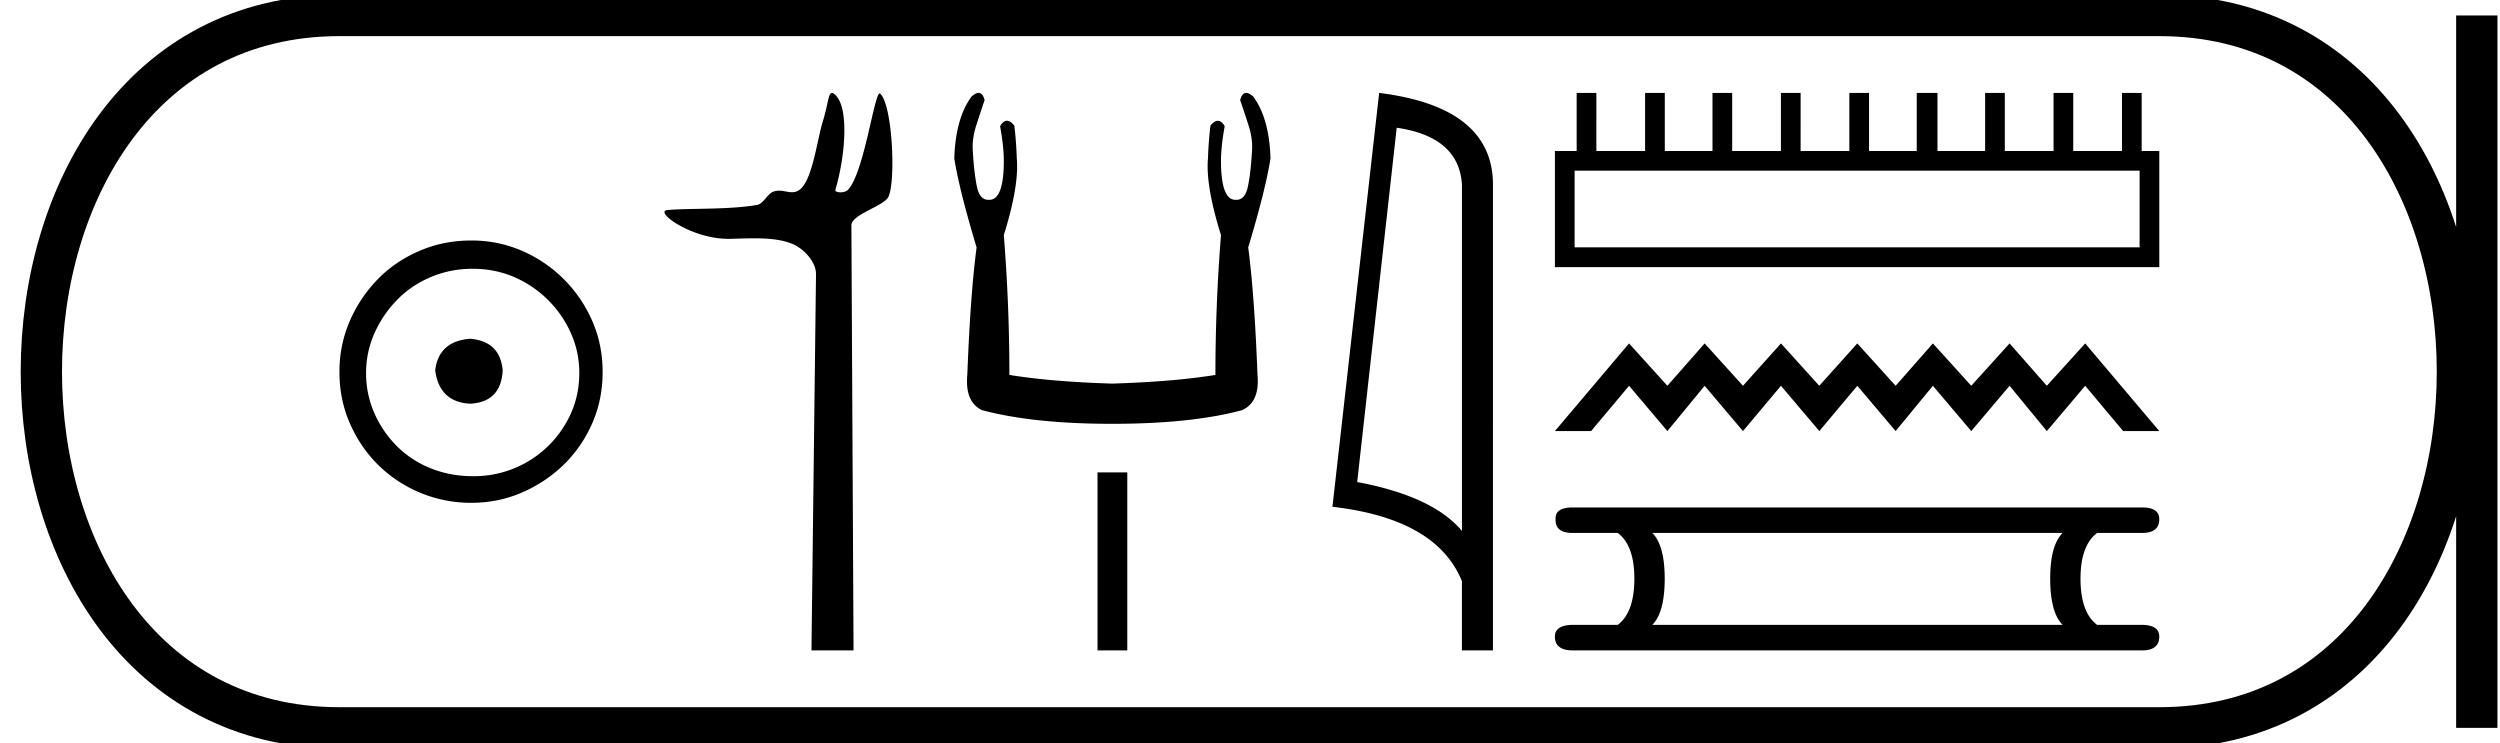 <svg xmlns="http://www.w3.org/2000/svg" width="60.539" height="18"><path d="M11.386 8.203c-.51.04-.793.296-.847.767.067.51.35.78.847.806.498-.026.76-.295.787-.806-.04-.47-.303-.726-.787-.767zm.06-1.694c.364 0 .7.068 1.01.202a2.659 2.659 0 0 1 1.371 1.361c.134.303.201.622.201.958 0 .35-.067.676-.202.978a2.567 2.567 0 0 1-2.38 1.523c-.362 0-.702-.064-1.018-.192a2.426 2.426 0 0 1-.816-.534 2.621 2.621 0 0 1-.545-.797 2.38 2.38 0 0 1-.202-.978c0-.336.068-.655.202-.958.134-.302.316-.571.545-.806.228-.236.5-.42.816-.555a2.574 2.574 0 0 1 1.019-.202zm-.04-.685c-.443 0-.86.084-1.25.252-.39.168-.726.396-1.008.685a3.36 3.36 0 0 0-.676 1.009 3.053 3.053 0 0 0-.252 1.24c0 .444.084.857.252 1.24.168.384.393.716.676.999a3.2 3.2 0 0 0 2.258.927c.444 0 .857-.084 1.24-.252a3.36 3.36 0 0 0 1.009-.675c.289-.283.518-.615.686-.999.168-.383.252-.796.252-1.24 0-.444-.084-.857-.252-1.24a3.268 3.268 0 0 0-1.694-1.694 3.053 3.053 0 0 0-1.24-.252zm8.74-3.574c-.09 0-.095.283-.224.701-.146.476-.254 1.472-.591 1.665a.298.298 0 0 1-.153.039c-.1 0-.202-.038-.313-.038a.409.409 0 0 0-.127.02c-.158.05-.242.297-.408.326-.692.12-1.637.075-2.166.123-.34.03.567.698 1.473.698h.039c.188-.005.387-.013.584-.013.33 0 .658.024.928.135.264.109.575.425.572.735l-.11 9.109h1.019l-.052-10.289c-.002-.276.795-.464.9-.702.181-.415.088-2.247-.205-2.493a.016.016 0 0 0-.01-.004c-.132 0-.378 1.92-.766 2.333-.04.043-.118.062-.185.062-.073 0-.133-.022-.121-.062.246-.838.345-2.061-.041-2.329a.077.077 0 0 0-.043-.016zm3.552 0q-.07 0-.17.086-.389.525-.419 1.499.12.764.54 2.157-.15 1.124-.225 3.087-.06.66.36.854 1.243.33 3.146.33 1.918 0 3.146-.33.435-.195.375-.854-.075-1.963-.225-3.087.42-1.393.54-2.157-.03-.974-.42-1.499-.099-.086-.17-.086-.1 0-.145.176.105.3.195.585.12.36.09.674-.03.51-.097.831-.068.323-.278.323h-.022q-.352 0-.352-.944 0-.345.09-.84-.077-.13-.167-.13-.083 0-.178.116-.045.36-.06.794-.06.659.315 1.858-.135 1.693-.135 3.386-1.019.165-2.502.21-1.469-.045-2.487-.21 0-1.693-.135-3.386.374-1.199.314-1.858-.015-.435-.06-.794-.094-.117-.178-.117-.089 0-.166.132.09.494.09.839 0 .944-.353.944h-.022q-.21 0-.277-.323-.067-.322-.097-.831-.03-.315.09-.674.09-.285.194-.585-.044-.176-.145-.176zm2.879 9.19v4.31h.721v-4.31zm7.245-8.347q1.511.22 1.58 1.382v8.382q-.707-.843-2.537-1.184l.957-8.58zm-.425-.843l-1.131 10.022q2.52.289 3.135 1.8v1.678h.752V4.475q0-1.883-2.756-2.225zm18.415 1.883V5.99H38.13V4.133zM38.18 2.25v1.406h-.527v2.812h14.636V3.656h-.427V2.25h-.477v1.406h-1.18V2.25h-.477v1.406h-1.18V2.25h-.477v1.406h-1.154V2.25h-.502v1.406H45.26V2.25h-.477v1.406h-1.18V2.25h-.477v1.406h-1.18V2.25h-.477v1.406h-1.155V2.25h-.477v1.406h-1.18V2.25zm1.268 6.066l-1.795 2.123h.876l.92-1.097.928 1.097.902-1.097.928 1.097.92-1.097.929 1.097.92-1.097.928 1.097.902-1.097.929 1.097.928-1.097.902 1.097.929-1.097.92 1.097h.875l-1.795-2.123-.929 1.026-.902-1.026-.928 1.026-.929-1.026-.902 1.026-.929-1.026-.92 1.026-.928-1.026-.92 1.026-.928-1.026-.902 1.026-.929-1.026zm10.499 4.59q-.3.302-.3 1.104 0 .82.3 1.121h-9.935q.3-.301.3-1.12 0-.803-.3-1.105zm-11.86-.618q-.434 0-.417.284-.017.334.418.334h1.087q.402.302.402 1.104 0 .82-.402 1.121h-1.07q-.452 0-.452.284 0 .335.435.335H51.87q.418 0 .418-.335 0-.284-.435-.284h-1.07q-.402-.301-.402-1.12 0-.803.402-1.105h1.087q.418 0 .418-.334 0-.284-.418-.284z"/><path d="M8.22.375c-9.625 0-9.625 17.25 0 17.25m0-17.25h44.07M8.22 17.625h44.07M59.977.375v17.25M52.29.375c9.624 0 9.624 17.25 0 17.25" fill="none" stroke="#000"/></svg>